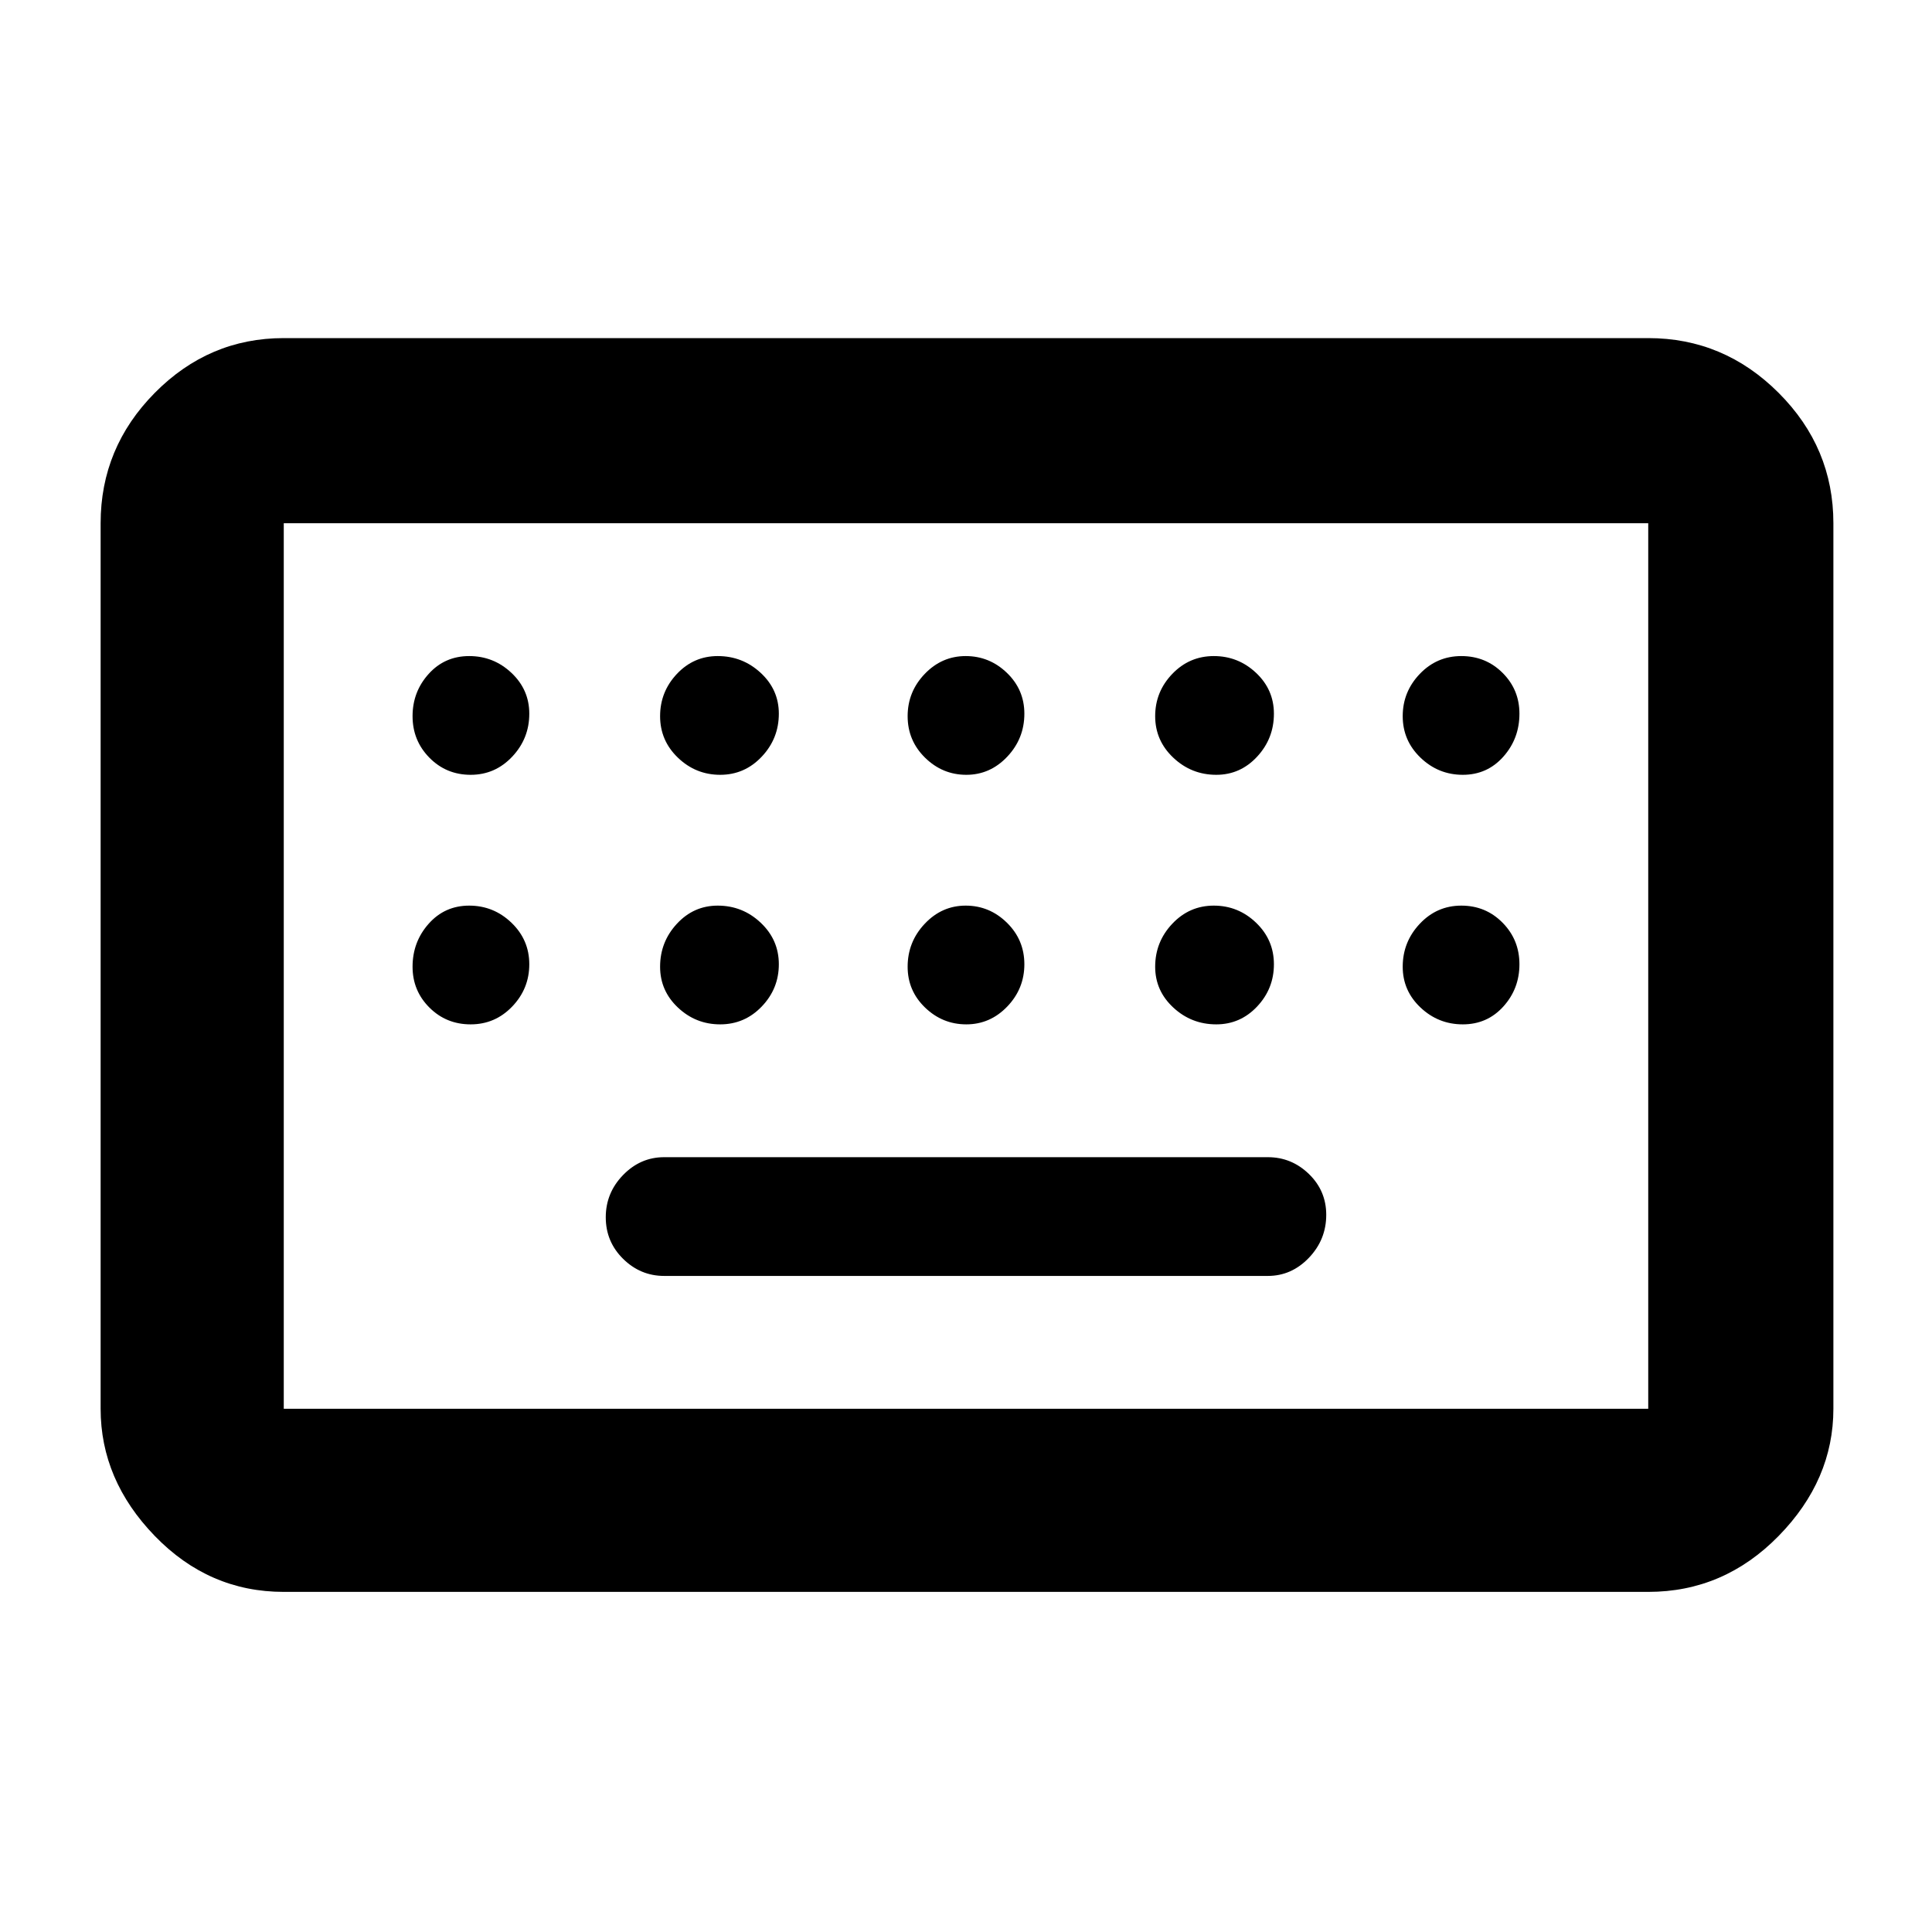 <svg xmlns="http://www.w3.org/2000/svg" height="48" viewBox="0 -960 960 960" width="48"><path d="M141-169q-37.18 0-64.09-27.79Q50-224.59 50-260v-440q0-37.59 26.91-64.79Q103.82-792 141-792h678q37.59 0 64.79 27.21Q911-737.59 911-700v440q0 35.41-27.21 63.21Q856.59-169 819-169H141Zm0-91h678v-440H141v440Zm189-66h300q11.77 0 20.39-9.01 8.61-9 8.61-21.36 0-11.93-8.61-20.28Q641.77-385 630-385H330q-11.77 0-20.39 8.86-8.61 8.86-8.61 21t8.61 20.64q8.62 8.5 20.39 8.5Zm-189 66v-440 440Zm92.88-315q12.14 0 20.63-9.01 8.49-9 8.49-21.36 0-11.93-8.86-20.28-8.86-8.35-21-8.35T213-625.14q-8 8.86-8 21t8.37 20.64q8.37 8.5 20.51 8.5Zm123.98 0q12.14 0 20.64-9.01 8.5-9 8.5-21.36 0-11.93-9.01-20.28-9-8.35-21.36-8.35-11.93 0-20.28 8.86-8.35 8.86-8.35 21t8.86 20.64q8.86 8.5 21 8.5Zm122.3 0q11.84 0 20.34-9.01 8.5-9 8.5-21.36 0-11.93-8.66-20.28-8.66-8.35-20.5-8.35t-20.34 8.86q-8.5 8.86-8.5 21t8.66 20.64q8.66 8.5 20.5 8.5Zm124.21 0q11.93 0 20.28-9.01 8.35-9 8.35-21.36 0-11.93-8.86-20.28-8.86-8.35-21-8.35t-20.64 8.86q-8.5 8.86-8.5 21t9.01 20.64q9 8.5 21.36 8.5Zm122.49 0q12.14 0 20.14-9.01 8-9 8-21.36 0-11.93-8.37-20.28-8.37-8.35-20.51-8.35-12.14 0-20.63 8.86-8.49 8.86-8.49 21t8.86 20.64q8.86 8.5 21 8.5ZM233.88-451q12.14 0 20.63-8.86 8.49-8.86 8.49-21t-8.86-20.64q-8.86-8.5-21-8.5T213-500.99q-8 9-8 21.36 0 11.93 8.37 20.28 8.37 8.35 20.51 8.35Zm123.98 0q12.14 0 20.64-8.86t8.5-21q0-12.14-9.01-20.64-9-8.5-21.36-8.5-11.93 0-20.28 9.01-8.35 9-8.35 21.36 0 11.93 8.86 20.28 8.86 8.35 21 8.35Zm122.3 0q11.84 0 20.34-8.86t8.5-21q0-12.14-8.66-20.64t-20.5-8.5q-11.84 0-20.34 9.01-8.5 9-8.5 21.36 0 11.93 8.66 20.28 8.66 8.35 20.5 8.35Zm124.21 0q11.93 0 20.28-8.86 8.35-8.86 8.35-21t-8.86-20.64q-8.86-8.5-21-8.5t-20.64 9.01q-8.5 9-8.5 21.36 0 11.93 9.01 20.28 9 8.35 21.36 8.35Zm122.49 0q12.14 0 20.14-8.86t8-21q0-12.14-8.37-20.64t-20.51-8.5q-12.14 0-20.63 9.01-8.49 9-8.49 21.36 0 11.93 8.86 20.28 8.86 8.35 21 8.35Z"/></svg>
